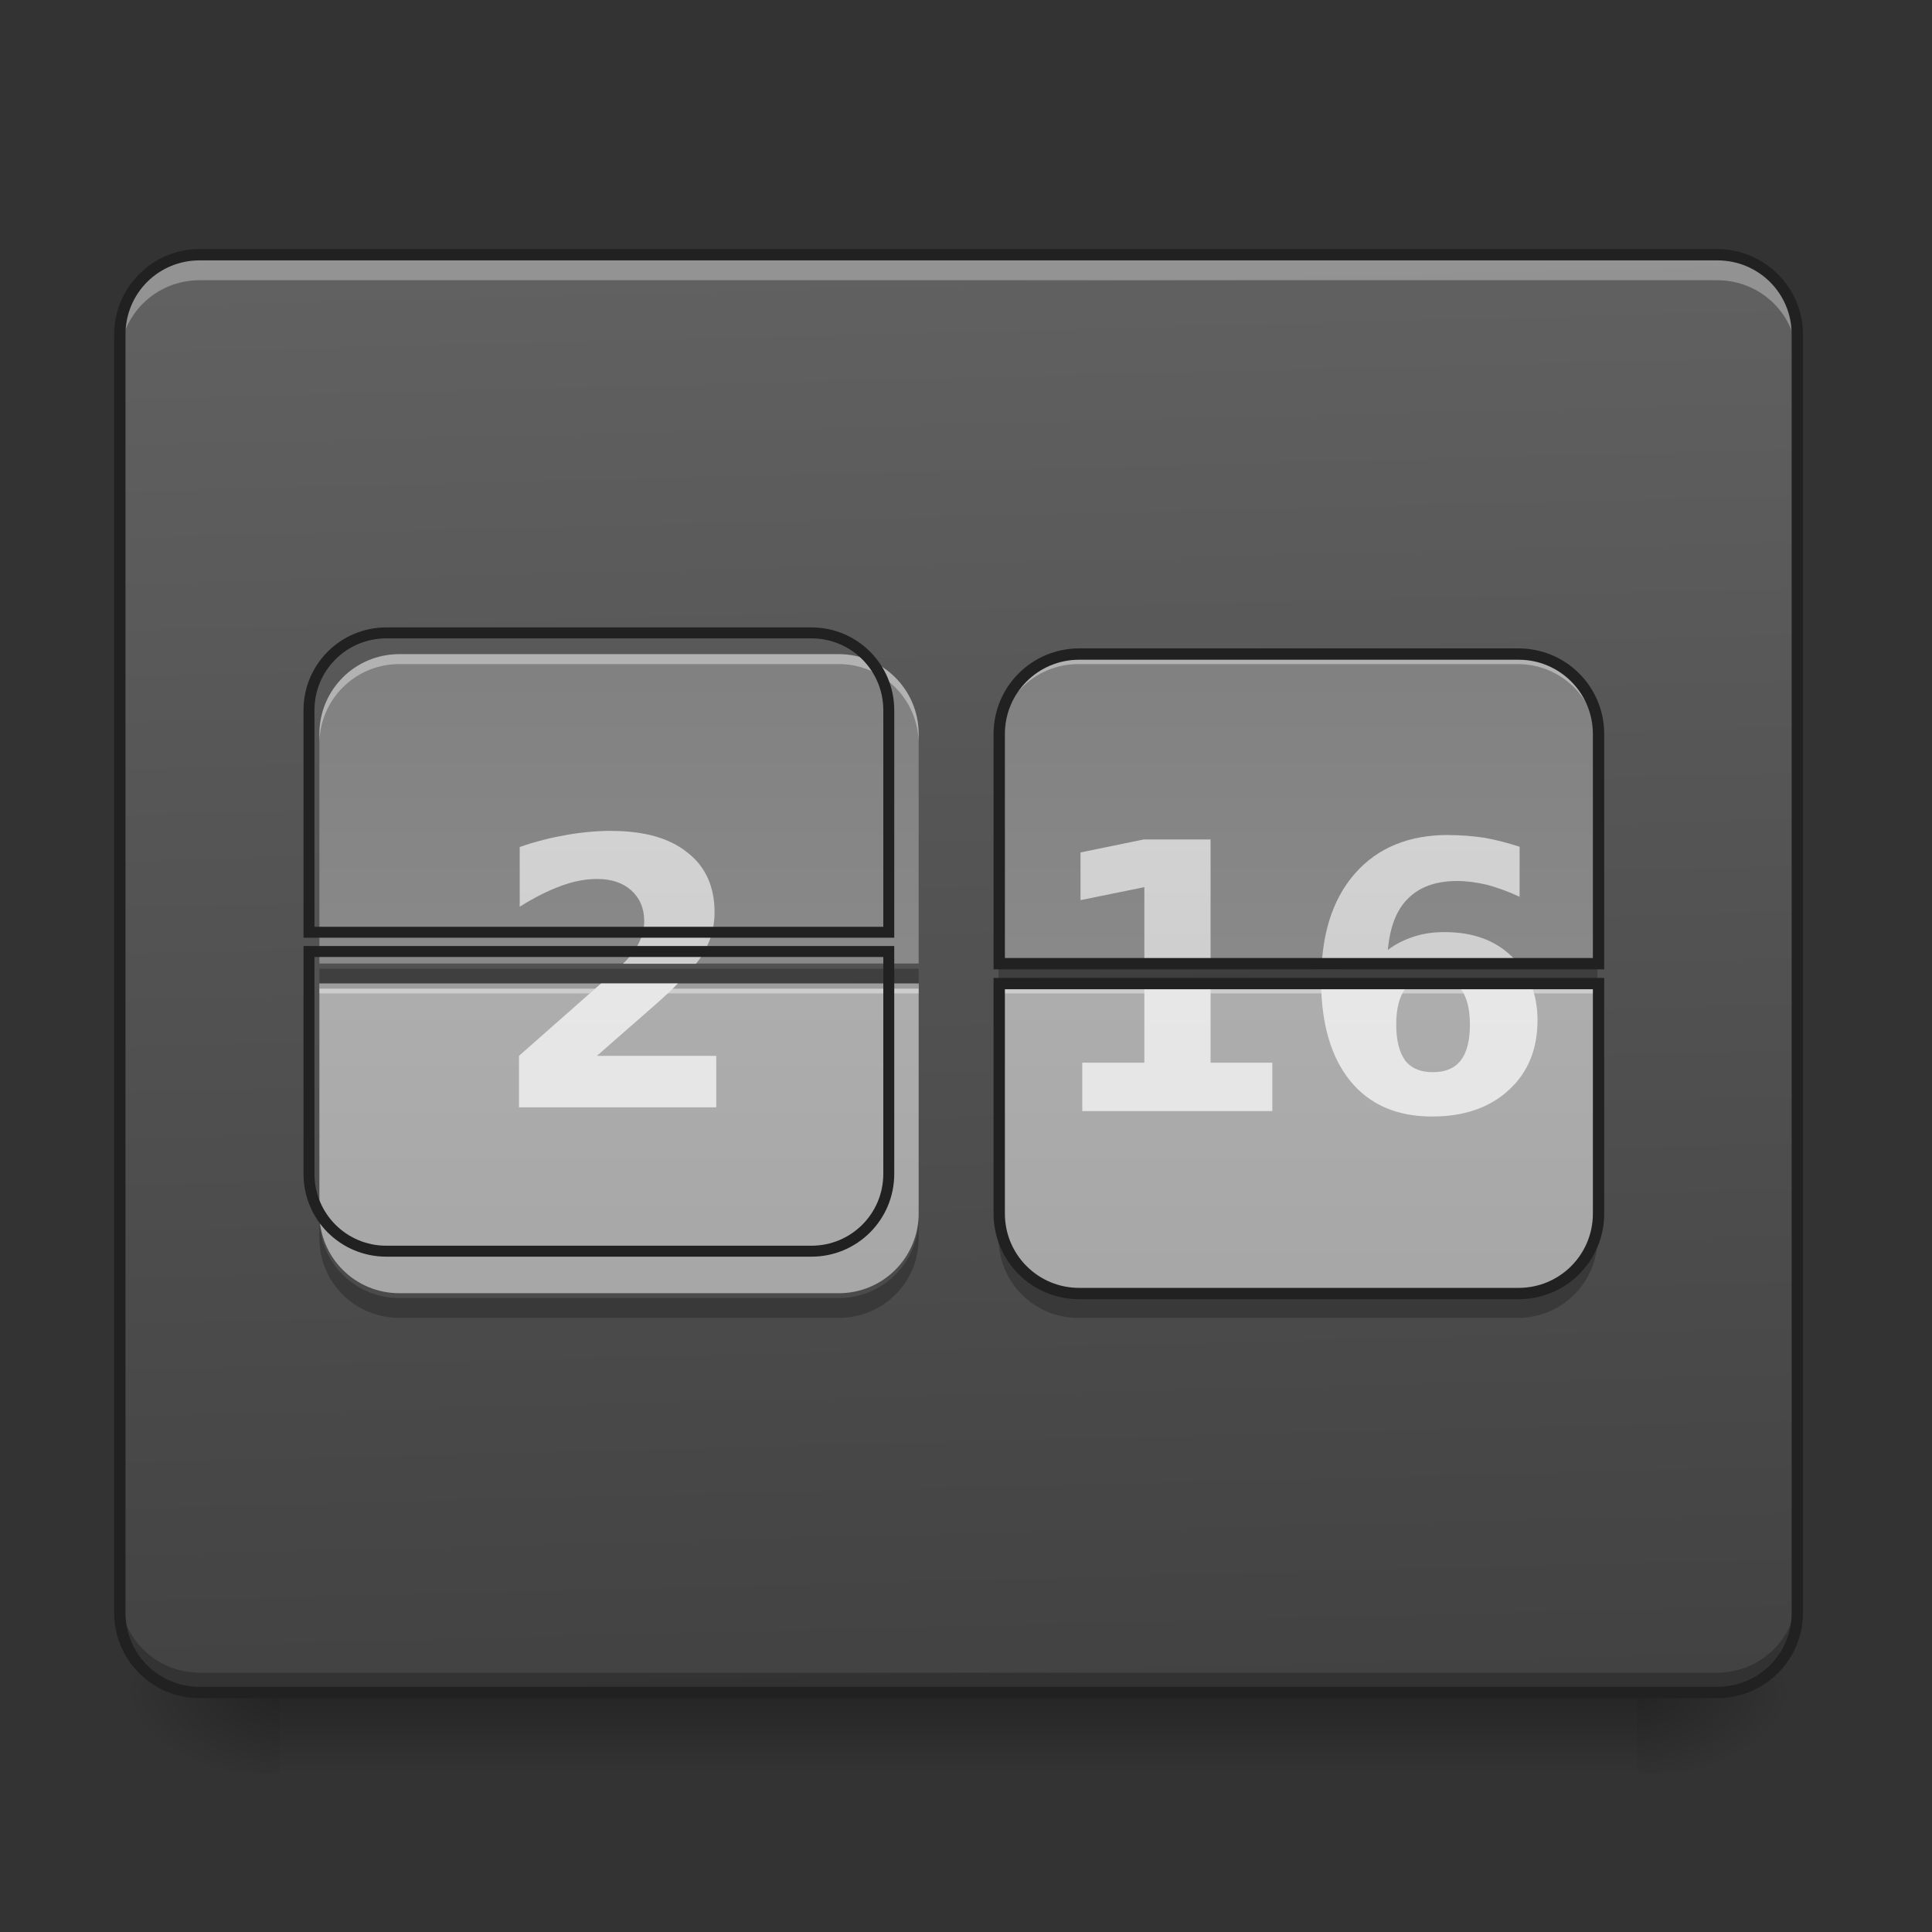 <svg height="22" viewBox="0 0 22 22" width="22" xmlns="http://www.w3.org/2000/svg" xmlns:xlink="http://www.w3.org/1999/xlink"><rect x="0" y="0" width="22" height="22" fill="#333333" stroke="none"/><linearGradient id="a" gradientUnits="userSpaceOnUse" x1="10.915" x2="10.915" y1="19.273" y2="20.183"><stop offset="0" stop-opacity=".275"/><stop offset="1" stop-opacity="0"/></linearGradient><linearGradient id="b"><stop offset="0" stop-opacity=".314"/><stop offset=".222" stop-opacity=".275"/><stop offset="1" stop-opacity="0"/></linearGradient><radialGradient id="c" cx="450.909" cy="189.579" gradientTransform="matrix(0 -.054 -.097 -0 36.749 43.722)" gradientUnits="userSpaceOnUse" r="21.167" xlink:href="#b"/><radialGradient id="d" cx="450.909" cy="189.579" gradientTransform="matrix(-0 .054 .097 0 -14.919 -5.175)" gradientUnits="userSpaceOnUse" r="21.167" xlink:href="#b"/><radialGradient id="e" cx="450.909" cy="189.579" gradientTransform="matrix(-0 -.054 .097 -0 -14.919 43.722)" gradientUnits="userSpaceOnUse" r="21.167" xlink:href="#b"/><radialGradient id="f" cx="450.909" cy="189.579" gradientTransform="matrix(0 .054 -.097 0 36.749 -5.175)" gradientUnits="userSpaceOnUse" r="21.167" xlink:href="#b"/><linearGradient id="g" gradientTransform="matrix(.052 0 0 .149 -4.025 23.128)" gradientUnits="userSpaceOnUse" x1="306.917" x2="305.955" y1="-25.792" y2="-135.329"><stop offset="0" stop-color="#424242"/><stop offset="1" stop-color="#616161"/></linearGradient><linearGradient id="h"><stop offset="0" stop-color="#9e9e9e"/><stop offset="1" stop-color="#757575"/></linearGradient><linearGradient id="i" gradientUnits="userSpaceOnUse" x1="7.732" x2="7.732" xlink:href="#h" y1="19.273" y2="2.901"/><linearGradient id="j"><stop offset="0" stop-color="#9e9e9e"/><stop offset="1" stop-color="#bdbdbd"/></linearGradient><linearGradient id="k" gradientUnits="userSpaceOnUse" x1="7.732" x2="7.732" xlink:href="#j" y1="19.273" y2="2.901"/><linearGradient id="l"><stop offset="0" stop-color="#bdbdbd"/><stop offset="1" stop-color="#e0e0e0"/></linearGradient><linearGradient id="m" gradientUnits="userSpaceOnUse" x1="7.732" x2="7.732" xlink:href="#l" y1="19.273" y2="2.901"/><linearGradient id="n"><stop offset="0" stop-color="#e0e0e0"/><stop offset="1" stop-color="#eee"/></linearGradient><linearGradient id="o" gradientUnits="userSpaceOnUse" x1="7.732" x2="7.732" xlink:href="#n" y1="19.273" y2="2.901"/><linearGradient id="p" gradientUnits="userSpaceOnUse" x1="15.463" x2="15.463" xlink:href="#h" y1="19.273" y2="2.901"/><linearGradient id="q" gradientUnits="userSpaceOnUse" x1="15.463" x2="15.463" xlink:href="#j" y1="19.273" y2="2.901"/><linearGradient id="r" gradientUnits="userSpaceOnUse" x1="13.644" x2="13.644" xlink:href="#l" y1="19.273" y2="2.901"/><linearGradient id="s" gradientUnits="userSpaceOnUse" x1="14.099" x2="14.099" xlink:href="#n" y1="19.273" y2="2.901"/><linearGradient id="t" gradientUnits="userSpaceOnUse" x1="16.373" x2="16.373" xlink:href="#l" y1="19.273" y2="2.901"/><linearGradient id="u" gradientUnits="userSpaceOnUse" x1="16.827" x2="16.827" xlink:href="#n" y1="19.273" y2="2.901"/><path d="m3.184 19.273h15.465v.91h-15.465zm0 0" fill="url(#a)"/><path d="m18.648 19.273h1.816v-.91h-1.816zm0 0" fill="url(#c)"/><path d="m3.184 19.273h-1.82v.91h1.82zm0 0" fill="url(#d)"/><path d="m3.184 19.273h-1.82v-.91h1.82zm0 0" fill="url(#e)"/><path d="m18.648 19.273h1.816v.91h-1.816zm0 0" fill="url(#f)"/><path d="m2.273 2.902h17.281c.504 0 .91.406.91.906v14.555c0 .504-.406.91-.91.91h-17.281c-.5 0-.91-.406-.91-.91v-14.555c0-.5.41-.906.91-.906zm0 0" fill="url(#g)"/><path d="m2.273 19.281c-.504 0-.91-.406-.91-.91v-.234c0 .504.406.91.91.91h17.281c.504 0 .91-.406.91-.91v.234c0 .504-.406.91-.91.91zm0 0" fill-opacity=".235"/><path d="m2.273 2.953c-.504 0-.91.406-.91.91v.234c0-.504.406-.906.91-.906h17.281c.504 0 .91.402.91.906v-.234c0-.504-.406-.91-.91-.91zm0 0" fill="#fff" fill-opacity=".314"/><path d="m2.273 2.836c-.539 0-.973.438-.973.973v14.555c0 .539.434.973.973.973h17.281c.539 0 .977-.434.977-.973v-14.555c0-.535-.438-.973-.977-.973zm0 .129h17.281c.473 0 .848.375.848.844v14.555c0 .469-.375.844-.848.844h-17.281c-.469 0-.844-.375-.844-.844v-14.555c0-.469.375-.844.844-.844zm0 0" fill="#212121"/><path d="m4.547 7.449c-.504 0-.91.406-.91.91v2.613h6.824v-2.613c0-.504-.406-.91-.91-.91zm0 0" fill="url(#i)"/><path d="m3.637 11.199v2.617c0 .504.406.91.91.91h5.004c.504 0 .91-.406.91-.91v-2.617zm0 0" fill="url(#k)"/><path d="m4.547 7.449c-.504 0-.91.406-.91.91v.113c0-.504.406-.91.91-.91h5.004c.504 0 .91.406.91.91v-.113c0-.504-.406-.91-.91-.91zm-.91 3.75v.113h6.824v-.113zm0 0" fill="#fff" fill-opacity=".392"/><path d="m3.637 11.031v.227h6.824v-.227zm0 2.84v.23c0 .504.406.906.91.906h5.004c.504 0 .91-.402.91-.906v-.23c0 .504-.406.91-.91.91h-5.004c-.504 0-.91-.406-.91-.91zm0 0" fill-opacity=".235"/><path d="m6.965 9.461c-.168 0-.34.016-.516.047s-.352.074-.531.137v.68c.168-.105.324-.184.473-.238.148-.055.285-.078.41-.078.16 0 .289.043.387.129.098.09.148.207.148.352 0 .094-.027.184-.074.273-.039.066-.094.141-.168.211h.832c.031-.039.059-.078.078-.113.09-.145.133-.305.133-.473 0-.289-.102-.52-.309-.68-.203-.164-.492-.246-.863-.246zm0 0" fill="url(#m)"/><path d="m6.844 11.199-.934.824v.586h2.246v-.586h-1.359l.66-.578c.102-.09.188-.168.262-.246zm0 0" fill="url(#o)"/><path d="m399.905 655.17c-44.319 0-80.05 35.73-80.05 80.05v229.842h600.2v-229.842c0-44.319-35.73-80.05-80.05-80.05zm-80.05 329.818v230.186c0 44.319 35.73 80.05 80.05 80.05h440.101c44.319 0 80.05-35.73 80.05-80.05v-230.186zm0 0" fill="none" stroke="#212121" stroke-width="11.339" transform="scale(.011)"/><path d="m12.281 7.449c-.504 0-.91.406-.91.91v2.613h6.82v-2.613c0-.504-.406-.91-.91-.91zm0 0" fill="url(#p)"/><path d="m11.371 11.199v2.617c0 .504.406.91.91.91h5c.504 0 .91-.406.91-.91v-2.617zm0 0" fill="url(#q)"/><path d="m12.281 7.449c-.504 0-.91.406-.91.91v.113c0-.504.406-.91.91-.91h5c.504 0 .91.406.91.91v-.113c0-.504-.406-.91-.91-.91zm-.91 3.75v.113h6.82v-.113zm0 0" fill="#fff" fill-opacity=".392"/><path d="m11.371 11.031v.227h6.82v-.227zm0 2.84v.23c0 .504.406.906.91.906h5c.504 0 .91-.402.91-.906v-.23c0 .504-.406.91-.91.91h-5c-.504 0-.91-.406-.91-.91zm0 0" fill-opacity=".235"/><path d="m13.023 9.559-.719.148v.543l.727-.148v.871h.754v-1.414zm0 0" fill="url(#r)"/><path d="m13.031 11.199v.902h-.707v.551h2.164v-.551h-.703v-.902zm0 0" fill="url(#s)"/><path d="m16.492 9.508c-.449 0-.805.145-1.062.438-.227.258-.352.602-.379 1.027h2.242c-.023-.027-.051-.055-.078-.082-.195-.188-.449-.277-.766-.277-.125 0-.242.016-.348.051-.105.035-.207.082-.297.152.023-.262.098-.457.23-.586.133-.133.32-.199.559-.199.109 0 .223.016.34.043.113.031.238.074.371.137v-.57c-.133-.043-.266-.078-.398-.102-.137-.02-.273-.031-.414-.031zm0 0" fill="url(#t)"/><path d="m15.043 11.199c.008.477.117.844.332 1.109.219.27.531.406.934.406.363 0 .656-.102.871-.301.219-.199.328-.465.328-.797 0-.152-.027-.293-.078-.418h-.859c.023.02.043.039.062.062.07.09.105.227.105.406 0 .184-.035.32-.105.41-.07.09-.176.133-.316.133s-.246-.043-.316-.133c-.066-.09-.102-.227-.102-.41 0-.18.035-.316.102-.406.02-.023.043-.043.066-.062zm0 0" fill="url(#u)"/><path d="m285.791-41.653c-11.726 0-21.18 9.454-21.18 21.18v60.812h158.712v-60.812c0-11.726-9.454-21.18-21.18-21.18zm-21.18 87.264v60.903c0 11.726 9.454 21.18 21.18 21.18h116.353c11.726 0 21.18-9.454 21.18-21.18v-60.903zm0 0" fill="none" stroke="#212121" stroke-width="3" transform="matrix(.043 0 0 .043 0 9.239)"/></svg>